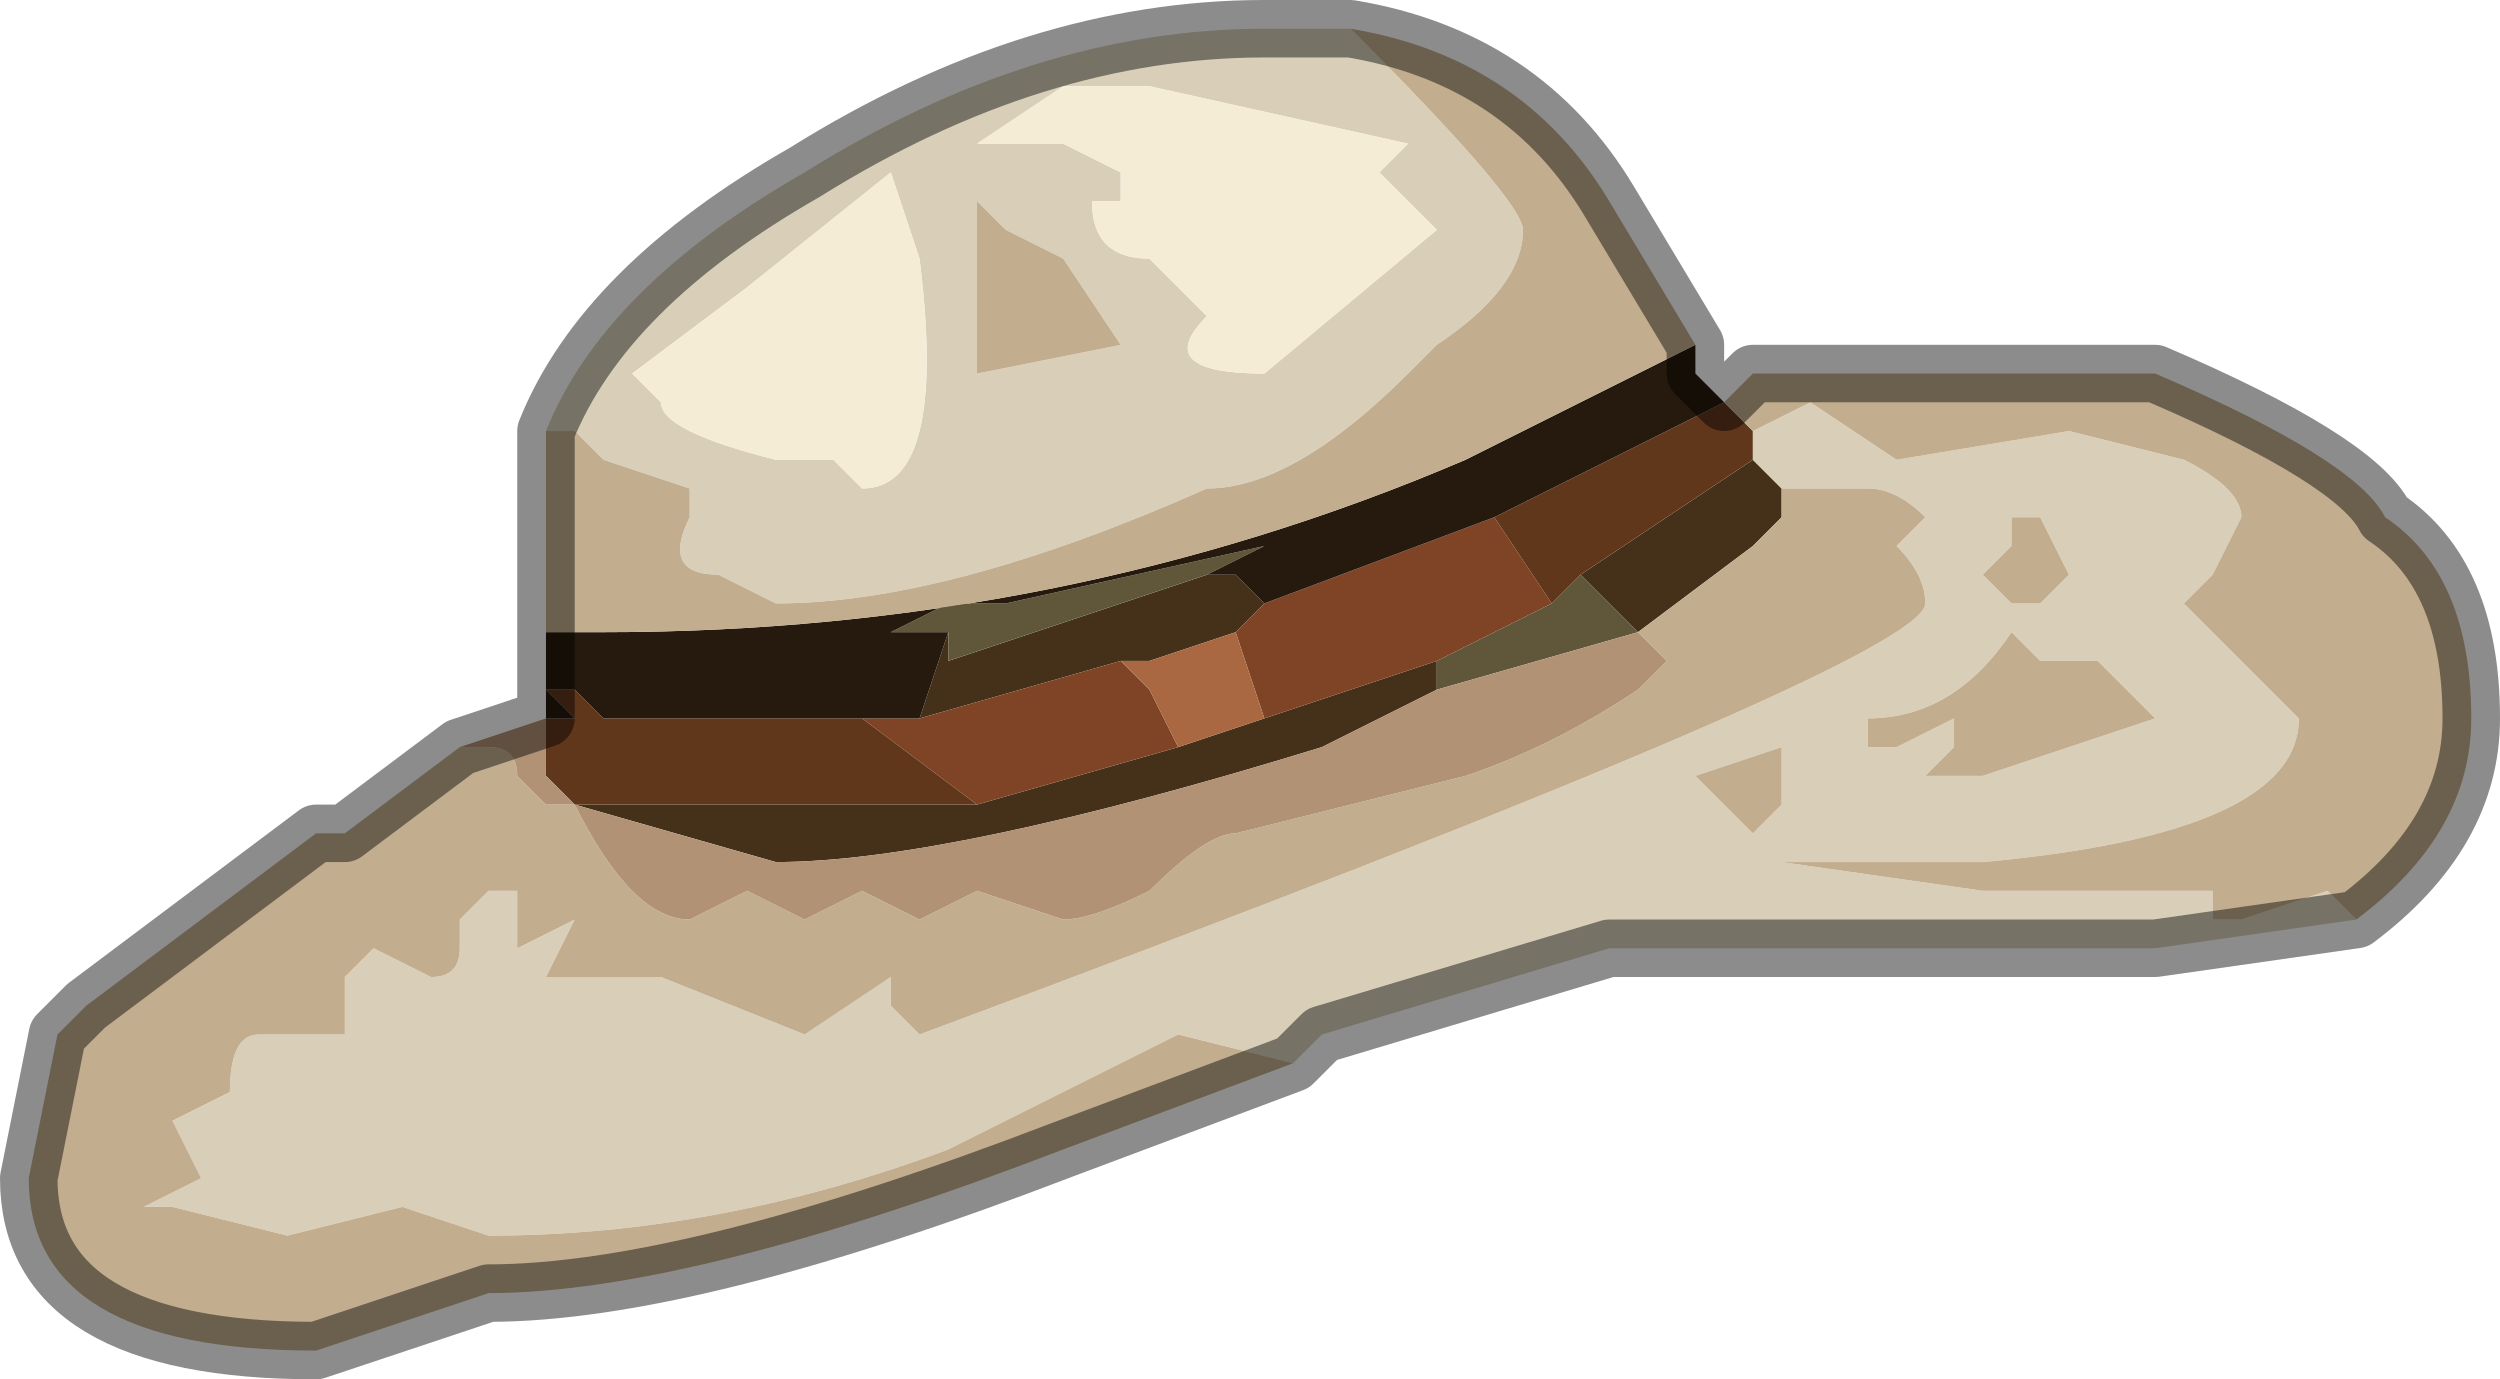 <?xml version="1.0" encoding="UTF-8" standalone="no"?>
<svg xmlns:xlink="http://www.w3.org/1999/xlink" height="2.4px" width="4.35px" xmlns="http://www.w3.org/2000/svg">
  <g transform="matrix(1.0, 0.0, 0.0, 1.0, 1.95, 0.7)">
    <path d="M1.1 0.1 L1.15 0.15 1.15 0.2 1.1 0.25 0.9 0.4 0.8 0.3 1.1 0.1 M0.55 0.5 L0.35 0.6 Q-0.3 0.8 -0.6 0.8 L-0.95 0.7 -0.75 0.7 -0.25 0.7 0.1 0.6 0.25 0.55 0.55 0.45 0.55 0.5 M0.25 0.35 L0.2 0.4 0.05 0.45 0.0 0.45 -0.35 0.55 -0.3 0.4 -0.3 0.45 0.0 0.35 0.15 0.3 0.2 0.3 0.25 0.35" fill="#453119" fill-rule="evenodd" stroke="none"/>
    <path d="M0.9 0.4 L0.55 0.5 0.55 0.45 0.75 0.35 0.8 0.3 0.9 0.4 M-0.3 0.4 L-0.4 0.4 -0.3 0.35 -0.2 0.35 0.25 0.25 0.15 0.3 0.0 0.35 -0.3 0.45 -0.3 0.4" fill="#60573b" fill-rule="evenodd" stroke="none"/>
    <path d="M0.55 0.45 L0.25 0.55 0.2 0.4 0.25 0.35 0.65 0.2 0.75 0.35 0.55 0.45 M0.1 0.6 L-0.25 0.7 -0.45 0.55 -0.35 0.55 0.0 0.45 0.05 0.5 0.1 0.6" fill="#7f4425" fill-rule="evenodd" stroke="none"/>
    <path d="M0.25 0.55 L0.1 0.6 0.05 0.5 0.0 0.45 0.05 0.45 0.2 0.4 0.25 0.55" fill="#a96841" fill-rule="evenodd" stroke="none"/>
    <path d="M-1.0 0.55 L-1.0 0.55 -1.0 0.55 -0.95 0.55 -1.0 0.5 -0.95 0.5 -0.9 0.55 -0.95 0.55 -0.45 0.55 -0.25 0.7 -0.75 0.7 -0.95 0.7 -1.0 0.65 -1.0 0.55 M1.1 0.05 L1.1 0.1 0.8 0.3 0.75 0.35 0.65 0.2 1.05 0.0 1.1 0.05" fill="#61371b" fill-rule="evenodd" stroke="none"/>
    <path d="M1.0 -0.1 L1.0 -0.05 1.05 0.0 0.65 0.2 0.25 0.35 0.2 0.3 0.15 0.3 0.25 0.25 -0.2 0.35 -0.3 0.35 -0.4 0.4 -0.3 0.4 -0.35 0.55 -0.45 0.55 -0.95 0.55 -0.9 0.55 -0.95 0.5 -1.0 0.5 -0.95 0.55 -1.0 0.55 -1.0 0.55 -1.0 0.4 -0.9 0.4 Q-0.1 0.4 0.6 0.1 L1.0 -0.1" fill="#251a0d" fill-rule="evenodd" stroke="none"/>
    <path d="M-1.0 0.05 Q-0.9 -0.2 -0.55 -0.4 -0.15 -0.65 0.25 -0.65 L0.4 -0.65 Q0.7 -0.35 0.7 -0.3 0.7 -0.2 0.55 -0.1 L0.5 -0.05 Q0.3 0.15 0.15 0.15 -0.3 0.35 -0.6 0.35 L-0.7 0.3 Q-0.8 0.3 -0.75 0.2 L-0.75 0.15 -0.9 0.1 -0.95 0.05 -1.0 0.05 M2.15 0.9 L1.8 0.95 1.5 0.95 0.85 0.95 0.35 1.1 0.3 1.15 0.1 1.1 -0.1 1.2 -0.3 1.3 Q-0.7 1.45 -1.1 1.45 L-1.25 1.4 -1.45 1.45 -1.65 1.4 -1.7 1.4 -1.7 1.4 -1.6 1.35 -1.65 1.25 -1.55 1.2 Q-1.55 1.1 -1.5 1.1 L-1.35 1.1 -1.35 1.0 -1.3 0.95 -1.2 1.0 Q-1.15 1.0 -1.15 0.95 L-1.15 0.9 -1.1 0.85 -1.05 0.85 -1.05 0.95 -0.95 0.9 -0.95 0.9 -1.0 1.0 -0.8 1.0 -0.55 1.1 -0.4 1.0 -0.4 1.05 -0.35 1.1 Q1.4 0.45 1.4 0.35 1.4 0.3 1.35 0.25 L1.4 0.2 Q1.35 0.15 1.3 0.15 L1.15 0.15 1.1 0.1 1.1 0.05 1.2 0.0 1.35 0.1 1.65 0.05 1.85 0.1 Q1.95 0.15 1.95 0.2 L1.9 0.3 1.85 0.35 1.95 0.45 2.05 0.55 Q2.05 0.75 1.5 0.8 L1.3 0.8 1.15 0.8 1.5 0.85 1.55 0.85 1.9 0.85 1.9 0.9 1.95 0.9 2.1 0.85 2.15 0.9 M0.5 -0.45 L0.05 -0.55 -0.1 -0.55 -0.25 -0.45 -0.1 -0.45 0.0 -0.4 0.0 -0.35 -0.05 -0.35 Q-0.05 -0.25 0.05 -0.25 L0.15 -0.15 0.15 -0.15 Q0.05 -0.05 0.25 -0.05 L0.55 -0.3 0.45 -0.4 0.45 -0.4 0.5 -0.45 M1.55 0.25 L1.5 0.3 1.55 0.35 1.6 0.35 1.65 0.3 1.6 0.2 1.55 0.2 1.55 0.25 M1.65 0.45 L1.6 0.45 1.55 0.4 Q1.45 0.55 1.3 0.55 L1.3 0.6 1.35 0.6 1.45 0.55 1.45 0.6 1.4 0.65 1.45 0.65 1.5 0.65 1.8 0.55 1.7 0.45 1.65 0.45 M1.15 0.6 L1.0 0.65 1.1 0.75 1.15 0.7 1.15 0.6 M-0.85 -0.05 L-0.8 0.0 Q-0.8 0.05 -0.6 0.1 L-0.5 0.1 -0.45 0.15 Q-0.3 0.15 -0.35 -0.25 L-0.4 -0.4 -0.65 -0.2 -0.85 -0.05 M-0.25 -0.35 L-0.25 -0.05 0.0 -0.1 -0.1 -0.25 -0.2 -0.3 -0.25 -0.35" fill="#d9cfb9" fill-rule="evenodd" stroke="none"/>
    <path d="M-1.0 0.05 L-0.95 0.05 -0.9 0.1 -0.75 0.15 -0.75 0.2 Q-0.8 0.3 -0.7 0.3 L-0.6 0.35 Q-0.3 0.35 0.15 0.15 0.3 0.15 0.5 -0.05 L0.55 -0.1 Q0.7 -0.2 0.7 -0.3 0.7 -0.35 0.4 -0.65 0.7 -0.6 0.85 -0.35 L1.0 -0.1 0.6 0.1 Q-0.1 0.4 -0.9 0.4 L-1.0 0.4 -1.0 0.05 M1.05 0.0 L1.1 -0.05 1.8 -0.05 Q2.15 0.1 2.2 0.2 2.35 0.3 2.35 0.55 2.35 0.75 2.15 0.9 L2.1 0.85 1.95 0.9 1.9 0.9 1.9 0.85 1.55 0.85 1.5 0.85 1.15 0.8 1.3 0.8 1.5 0.8 Q2.05 0.75 2.05 0.55 L1.95 0.45 1.85 0.35 1.9 0.3 1.95 0.2 Q1.95 0.15 1.85 0.1 L1.65 0.05 1.35 0.1 1.2 0.0 1.1 0.05 1.05 0.0 M0.3 1.15 L-0.1 1.3 Q-0.75 1.55 -1.1 1.55 L-1.25 1.6 -1.4 1.65 Q-1.9 1.65 -1.9 1.35 L-1.85 1.1 -1.8 1.05 -1.4 0.75 -1.35 0.75 -1.15 0.6 -1.15 0.6 -1.1 0.6 Q-1.05 0.6 -1.05 0.65 L-1.0 0.7 -0.95 0.7 Q-0.85 0.9 -0.75 0.9 L-0.65 0.85 -0.55 0.9 -0.45 0.85 -0.35 0.9 -0.25 0.85 -0.1 0.9 Q-0.05 0.9 0.05 0.85 0.15 0.75 0.2 0.75 L0.6 0.65 Q0.75 0.6 0.9 0.5 L0.95 0.45 0.9 0.4 1.1 0.25 1.15 0.2 1.15 0.15 1.3 0.15 Q1.35 0.15 1.4 0.2 L1.35 0.25 Q1.4 0.3 1.4 0.35 1.4 0.45 -0.35 1.1 L-0.4 1.05 -0.4 1.0 -0.55 1.1 -0.8 1.0 -1.0 1.0 -0.95 0.9 -0.95 0.9 -1.05 0.95 -1.05 0.85 -1.1 0.85 -1.15 0.9 -1.15 0.95 Q-1.15 1.0 -1.2 1.0 L-1.3 0.95 -1.35 1.0 -1.35 1.1 -1.5 1.1 Q-1.55 1.1 -1.55 1.2 L-1.65 1.25 -1.6 1.35 -1.7 1.4 -1.7 1.4 -1.65 1.4 -1.45 1.45 -1.25 1.4 -1.1 1.45 Q-0.7 1.45 -0.3 1.3 L-0.1 1.2 0.1 1.1 0.3 1.15 M1.65 0.45 L1.7 0.45 1.8 0.55 1.5 0.65 1.45 0.65 1.4 0.65 1.45 0.6 1.45 0.55 1.35 0.6 1.3 0.6 1.3 0.55 Q1.45 0.55 1.55 0.4 L1.6 0.45 1.65 0.45 M1.55 0.25 L1.55 0.2 1.6 0.2 1.65 0.3 1.6 0.35 1.55 0.35 1.5 0.3 1.55 0.25 M1.15 0.6 L1.15 0.7 1.1 0.75 1.0 0.65 1.15 0.6 M-0.25 -0.35 L-0.2 -0.3 -0.1 -0.25 0.0 -0.1 -0.25 -0.05 -0.25 -0.35" fill="#c2ad8e" fill-rule="evenodd" stroke="none"/>
    <path d="M-1.15 0.6 L-1.0 0.55 -1.0 0.55 -1.0 0.65 -0.95 0.7 -1.0 0.7 -1.05 0.65 Q-1.05 0.6 -1.1 0.6 L-1.15 0.6 M0.9 0.4 L0.95 0.45 0.9 0.5 Q0.75 0.6 0.6 0.65 L0.2 0.75 Q0.15 0.75 0.05 0.85 -0.05 0.9 -0.1 0.9 L-0.25 0.85 -0.35 0.9 -0.45 0.85 -0.55 0.9 -0.65 0.85 -0.75 0.9 Q-0.85 0.9 -0.95 0.7 L-0.6 0.8 Q-0.3 0.8 0.35 0.6 L0.55 0.5 0.9 0.4" fill="#b19274" fill-rule="evenodd" stroke="none"/>
    <path d="M0.5 -0.45 L0.45 -0.4 0.45 -0.4 0.55 -0.3 0.25 -0.05 Q0.05 -0.05 0.15 -0.15 L0.15 -0.15 0.05 -0.25 Q-0.05 -0.25 -0.05 -0.35 L0.0 -0.35 0.0 -0.4 -0.1 -0.45 -0.25 -0.45 -0.1 -0.55 0.05 -0.55 0.5 -0.45 M-0.85 -0.05 L-0.65 -0.2 -0.4 -0.4 -0.35 -0.25 Q-0.3 0.15 -0.45 0.15 L-0.5 0.1 -0.6 0.1 Q-0.8 0.05 -0.8 0.0 L-0.85 -0.05" fill="#f5ecd5" fill-rule="evenodd" stroke="none"/>
    <path d="M0.4 -0.65 L0.25 -0.65 Q-0.15 -0.65 -0.55 -0.4 -0.9 -0.2 -1.0 0.05 L-1.0 0.4 -1.0 0.55 -1.0 0.55 -1.0 0.55 -1.15 0.6 -1.15 0.6 -1.35 0.75 -1.4 0.75 -1.8 1.05 -1.85 1.1 -1.9 1.35 Q-1.9 1.65 -1.4 1.65 L-1.25 1.6 -1.1 1.55 Q-0.75 1.55 -0.1 1.3 L0.3 1.15 0.35 1.1 0.85 0.95 1.5 0.95 1.8 0.95 2.15 0.9 Q2.35 0.75 2.35 0.55 2.35 0.3 2.2 0.2 2.15 0.1 1.8 -0.05 L1.1 -0.05 1.05 0.0 1.0 -0.05 1.0 -0.1 0.85 -0.35 Q0.7 -0.6 0.4 -0.65 Z" fill="none" stroke="#000000" stroke-linecap="round" stroke-linejoin="round" stroke-opacity="0.451" stroke-width="0.1"/>
  </g>
</svg>
